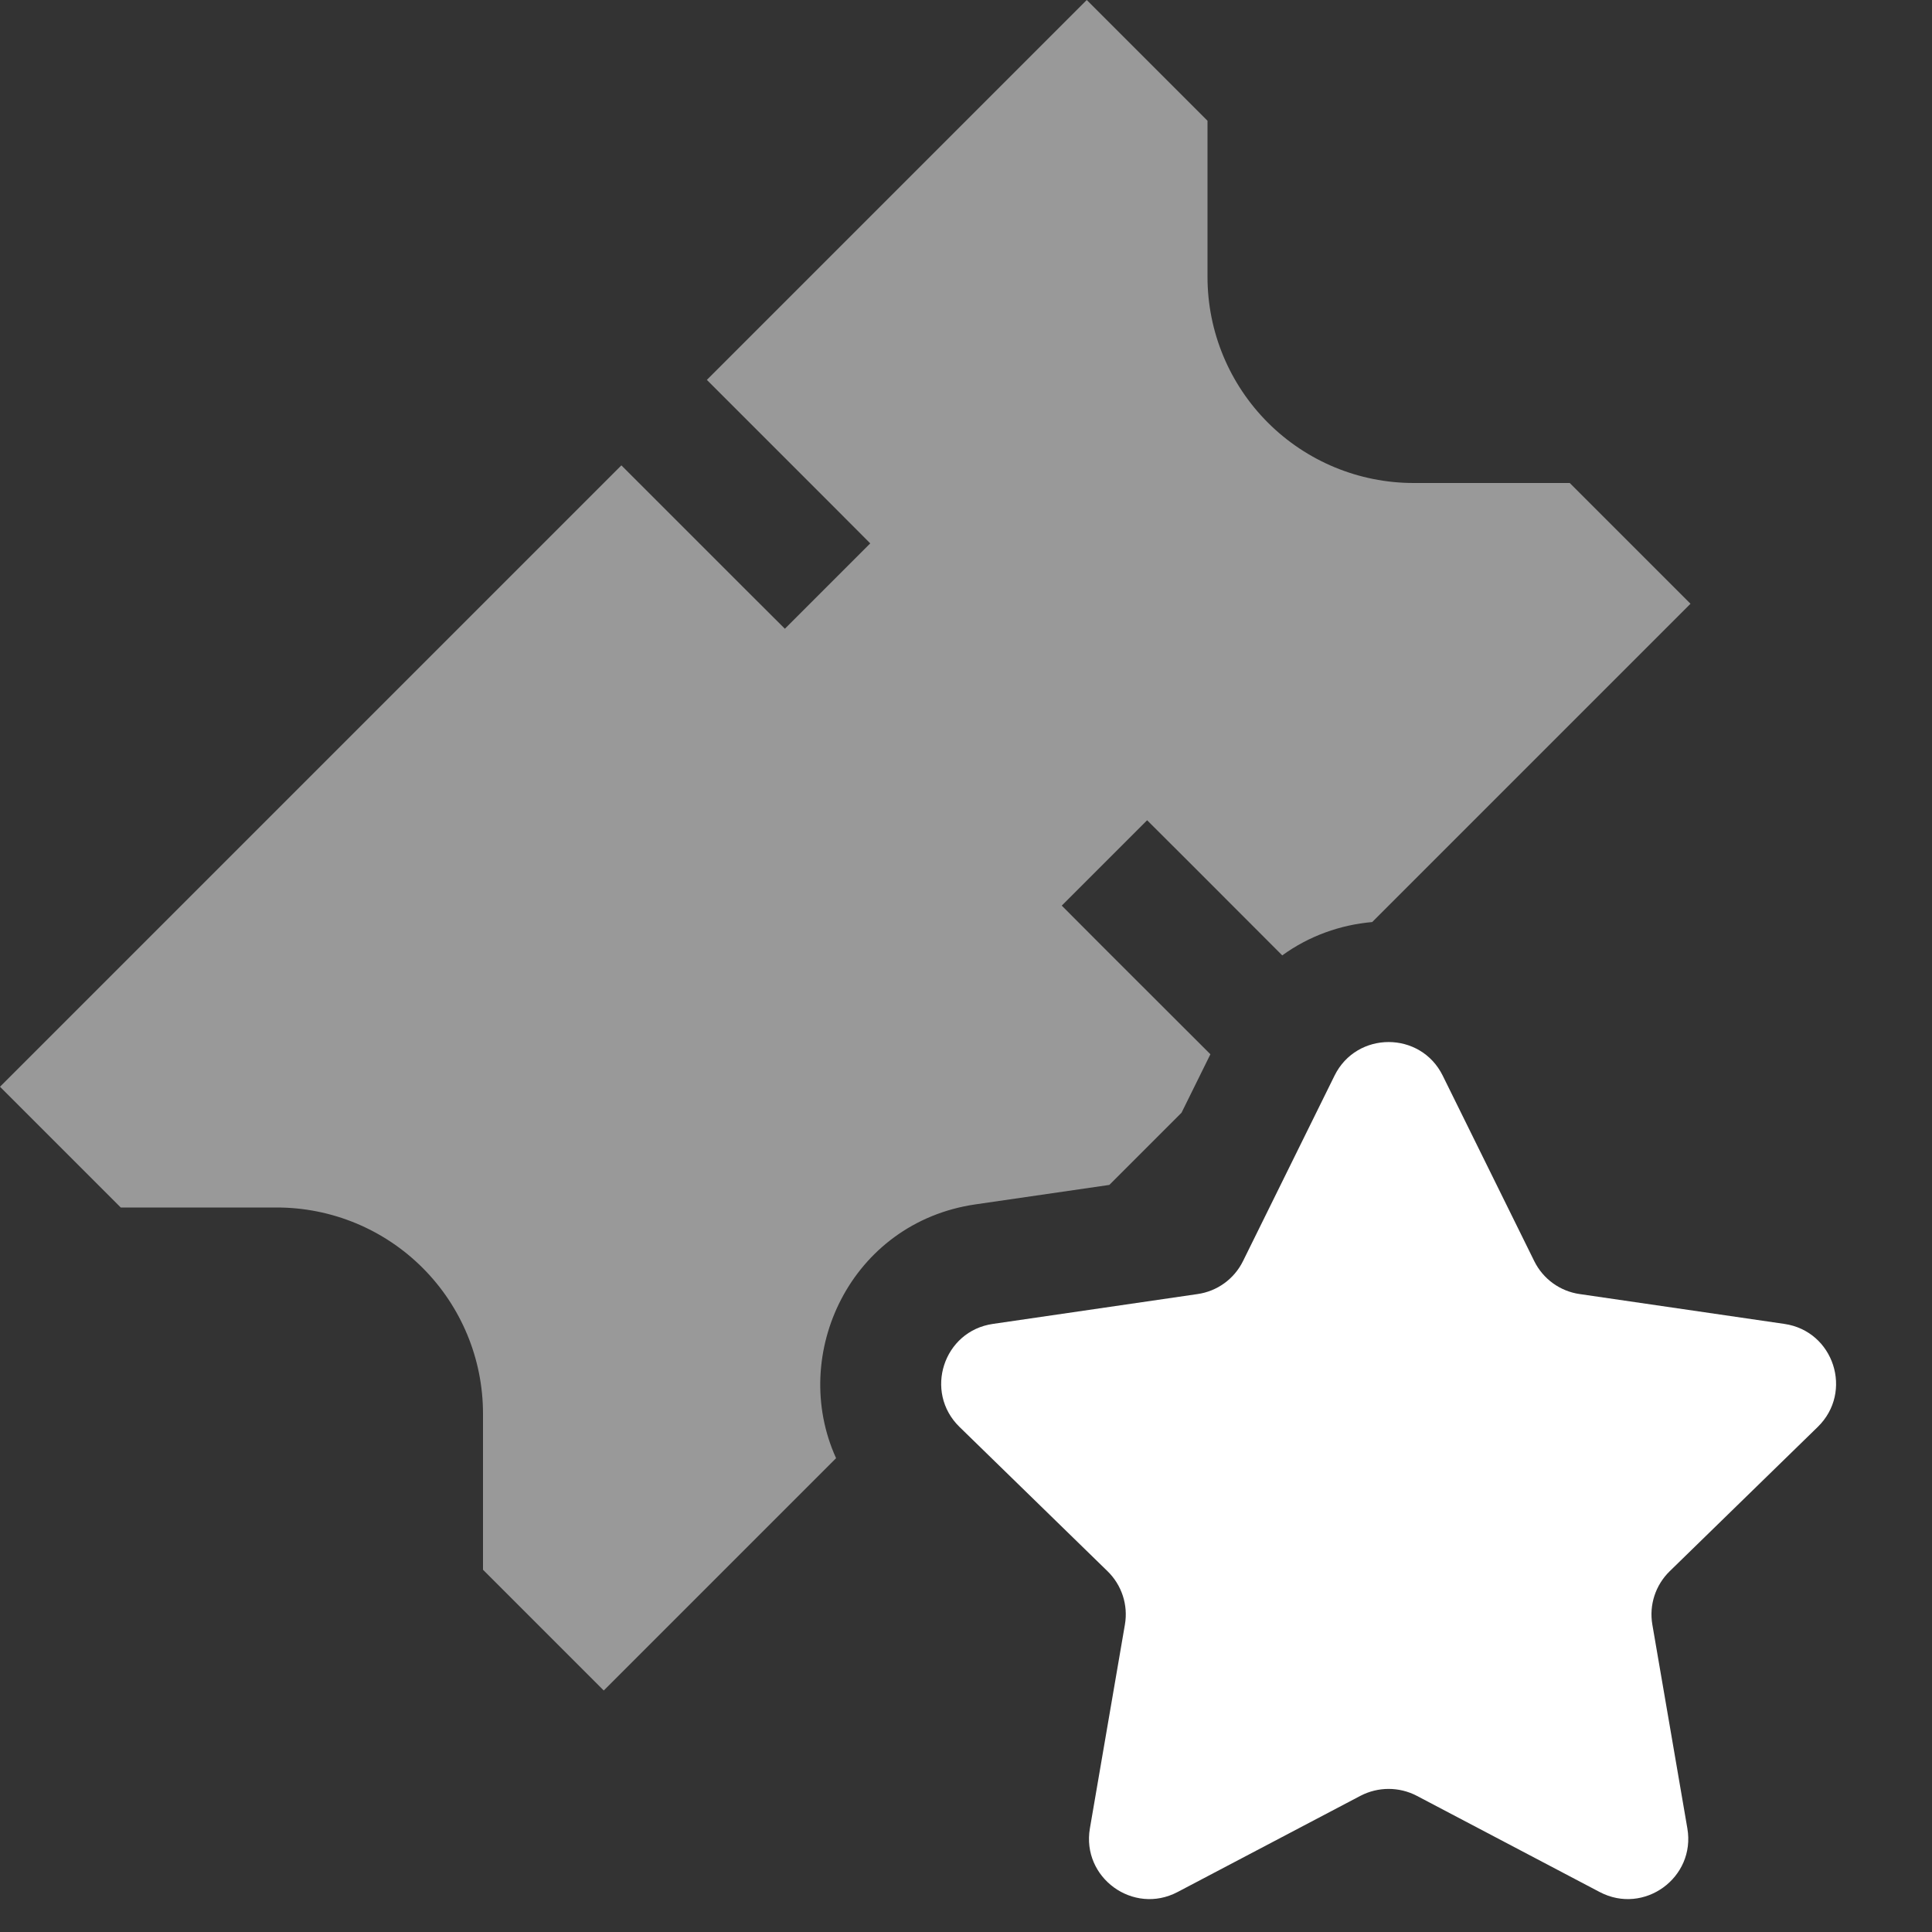 <svg width="16" height="16" viewBox="0 0 16 16" fill="none" xmlns="http://www.w3.org/2000/svg">
<rect x="0" y="0" width="16" height="16" fill="#333333" stroke="none"/>
<path fill-rule="evenodd" clip-rule="evenodd" d="M10.619 7.912C10.841 7.751 11.1 7.659 11.364 7.636L14 5L13 4H11.707C11.254 4 10.82 3.82 10.5 3.5C10.18 3.18 10 2.746 10 2.293V1L9 0L5.854 3.146L6.854 4.146L7.207 4.5L6.5 5.207L6.146 4.854L5.146 3.854L0 9L1 10H2.293C2.746 10 3.18 10.18 3.5 10.5C3.82 10.82 4 11.254 4 11.707V13L5 14L6.924 12.076C6.533 11.216 7.045 10.124 8.079 9.974L9.187 9.813L9.785 9.215L10.024 8.731L9.146 7.854L8.793 7.5L9.5 6.793L9.854 7.146L10.619 7.912Z" fill="white" fill-opacity="0.5"/>
<path d="M11.052 8.908C11.235 8.537 11.765 8.537 11.948 8.908L12.706 10.444C12.779 10.592 12.92 10.694 13.083 10.717L14.777 10.964C15.187 11.023 15.351 11.527 15.054 11.817L13.828 13.012C13.71 13.127 13.656 13.292 13.684 13.454L13.974 15.142C14.044 15.55 13.615 15.862 13.248 15.669L11.733 14.872C11.587 14.796 11.413 14.796 11.267 14.872L9.752 15.669C9.385 15.862 8.956 15.55 9.026 15.142L9.316 13.454C9.344 13.292 9.29 13.127 9.172 13.012L7.946 11.817C7.649 11.527 7.813 11.023 8.223 10.964L9.917 10.717C10.08 10.694 10.221 10.592 10.294 10.444L11.052 8.908Z" fill="white"/>
</svg>
